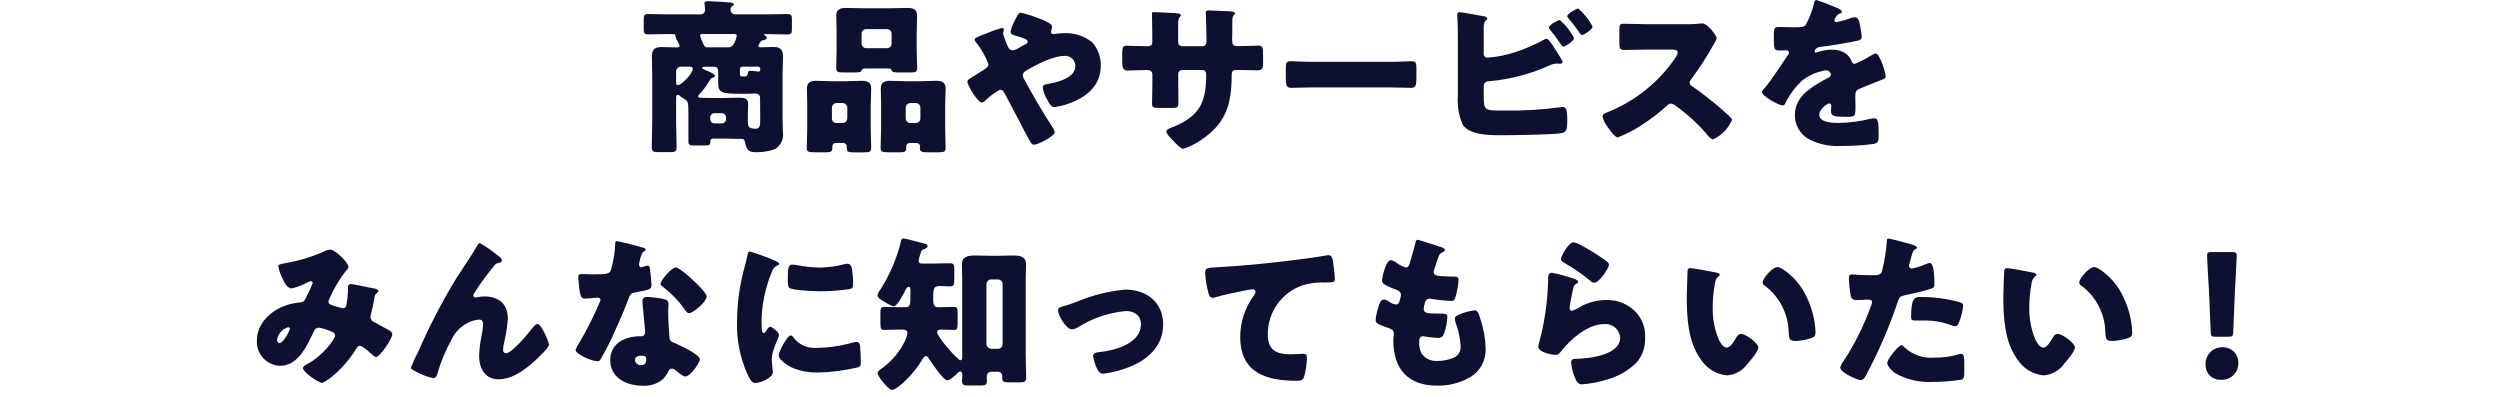 <?xml version="1.0" encoding="utf-8"?>
<!-- Generator: Adobe Illustrator 24.0.3, SVG Export Plug-In . SVG Version: 6.00 Build 0)  -->
<svg version="1.1" id="レイヤー_1" xmlns="http://www.w3.org/2000/svg" xmlns:xlink="http://www.w3.org/1999/xlink" x="0px"
	 y="0px" viewBox="0 0 315 50" style="enable-background:new 0 0 315 50;" xml:space="preserve">
<style type="text/css">
	.st0{fill:#0D1031;}
</style>
<path id="パス_460" class="st0" d="M95.71,5.44c0.09-0.21,0.28-0.35,0.5-0.38c0.25-0.06,0.4-0.13,0.4-0.29s-0.1-0.23-0.23-0.29
	c-0.04-0.02-0.11-0.06-0.11-0.1c0-0.06,0.08-0.08,0.15-0.08h0.27c0.86,0,1.7,0.04,2.54,0.04c0.5,0,0.55-0.19,0.55-0.78V2.5
	c0-0.55-0.04-0.73-0.55-0.73c-0.84,0-1.68,0.04-2.54,0.04h-4.03c-0.32,0.01-0.59-0.23-0.61-0.55c-0.03-0.19,0.05-0.37,0.21-0.48
	c0.15-0.08,0.21-0.13,0.21-0.23c0-0.23-0.48-0.23-0.9-0.27c-0.55-0.04-1.81-0.13-2.33-0.13c-0.19,0-0.48,0-0.48,0.25
	c0,0.05,0.01,0.1,0.02,0.15c0.02,0.15,0.06,0.55,0.06,0.67c0.02,0.3-0.21,0.57-0.51,0.59c-0.03,0-0.05,0-0.08,0H84.2
	c-0.86,0-1.72-0.04-2.56-0.04c-0.48,0-0.53,0.21-0.53,0.73v1.05c0,0.59,0.04,0.78,0.55,0.78c0.86,0,1.7-0.04,2.54-0.04
	c0.82,0,0.88,0,0.9,0.21c0.01,0.16,0.05,0.32,0.13,0.46c0.18,0.25,0.31,0.53,0.4,0.82c0,0.19-0.23,0.19-0.46,0.19
	c-0.61,0-1.22-0.04-1.83-0.04c-0.84,0-1.2,0.31-1.2,1.18c0,0.76,0.04,1.49,0.04,2.25v6.15c0,1.01-0.06,2.04-0.06,3.05
	c0,0.57,0.25,0.61,0.94,0.61h1.22c0.76,0,0.97-0.04,0.97-0.63c0-1.01-0.06-2.02-0.06-3.02v-3.21c0-0.13,0.04-0.36,0.21-0.36
	c0.1,0.01,0.2,0.05,0.27,0.13c0.12,0.11,0.26,0.21,0.4,0.29c0.63,0.4,0.67,0.29,0.67,2.08v3.42c0,0.38,0.19,0.46,0.69,0.46h1.24
	c0.74,0,0.84-0.06,0.84-0.55c0-0.29,0.17-0.32,0.55-0.32H91c0.69,0,1.41,0.04,2.1,0.04h0.25c0.29,0,0.44,0.02,0.5,0.34
	c0.23,1.07,0.44,1.34,1.43,1.34c0.82,0.01,1.63-0.12,2.39-0.4c0.73-0.46,1.11-1.31,0.97-2.16c0-0.67-0.04-1.32-0.04-1.97V9.35
	c0-0.73,0.06-1.49,0.06-2.25c0-1.07-0.59-1.18-1.24-1.18c-0.53,0-1.03,0.04-1.55,0.04c-0.13,0-0.32-0.02-0.32-0.19
	C95.58,5.65,95.63,5.54,95.71,5.44z M92.47,4.28c0.17,0,0.36,0.02,0.36,0.23c0,0.06-0.29,1.45-0.97,1.45h-2.73
	c-0.36,0-0.44-0.25-0.57-0.55c-0.04-0.08-0.07-0.15-0.1-0.23c-0.11-0.22-0.19-0.45-0.25-0.69c0-0.19,0.17-0.21,0.32-0.21H92.47z
	 M93.23,8.69c-0.01-0.16,0.12-0.29,0.27-0.29c0,0,0,0,0,0h2.02c0.15,0,0.27,0.12,0.27,0.27v0.08c0.02,0.13-0.08,0.26-0.21,0.27
	c-0.02,0-0.04,0-0.06,0c-0.07-0.01-0.14-0.02-0.21-0.04c-0.15-0.02-0.63-0.06-0.78-0.06c-0.21,0-0.25,0.06-0.27,0.21
	c-0.08,0.5-0.21,0.5-0.57,0.5H93.5c-0.25,0-0.27-0.1-0.27-0.55L93.23,8.69z M86.85,8.4c0.19,0,0.44,0.02,0.44,0.25
	c0,0.69-1.49,2.08-1.87,2.08c-0.19,0-0.23-0.23-0.23-0.36V8.99c0.01-0.32,0.27-0.58,0.59-0.59L86.85,8.4z M89.49,14.76
	c0.01-0.27,0.23-0.49,0.5-0.5h0.99c0.27,0.01,0.49,0.23,0.5,0.5v0.29c-0.01,0.27-0.23,0.49-0.5,0.5h-0.99
	c-0.27-0.01-0.49-0.23-0.5-0.5V14.76z M95.79,15.02c0,0.76-0.04,1.2-0.55,1.2c-0.97,0-1.01-0.34-1.01-0.82v-0.97
	c0-0.44,0.04-0.9,0.04-1.34c0-0.71-0.53-0.78-1.09-0.78c-0.74,0-1.47,0.04-2.18,0.04H90c-0.44,0-0.97-0.02-1.41-0.02
	c-0.48,0-0.63-0.04-0.63-0.19c0.02-0.11,0.08-0.22,0.17-0.29c0.42-0.42,0.79-0.89,1.09-1.41c0.29-0.46,0.34-0.57,0.59-0.65
	c0.13-0.04,0.29-0.1,0.29-0.25c0-0.21-0.99-0.63-1.18-0.69c-0.13-0.04-0.44-0.19-0.44-0.29c0-0.13,0.21-0.15,0.29-0.15h1.15
	c0.42,0,0.57,0.19,0.57,0.61v1.37c0,1.3,0.32,1.43,3.02,1.43h0.25c0.65,0,1.32-0.04,1.36-0.04c0.4,0,0.65,0.17,0.65,0.59
	L95.79,15.02z M114.12,13.57c0.01-0.32,0.27-0.58,0.59-0.59h0.67c0.32,0,0.59,0.26,0.59,0.59c0,0,0,0,0,0v1.34
	c0,0.32-0.26,0.59-0.59,0.59c0,0,0,0,0,0h-0.67c-0.32,0-0.59-0.26-0.59-0.59c0,0,0,0,0,0V13.57z M115.51,18.02
	c0.23,0,0.42,0.19,0.42,0.42c0,0.08-0.02,0.17-0.02,0.25c0,0.46,0.27,0.5,1.09,0.5h1.16c0.76,0,0.99-0.04,0.99-0.55
	c0-0.84-0.06-1.68-0.06-2.54v-2.87c0-0.69,0.06-1.37,0.06-2.06c0-0.84-0.5-0.99-1.24-0.99c-0.71,0-1.43,0.06-2.14,0.06h-1.43
	c-0.71,0-1.43-0.06-2.16-0.06c-0.71,0-1.2,0.17-1.2,0.99c0,0.67,0.04,1.34,0.04,2.06v2.88c0,0.86-0.06,1.7-0.06,2.56
	c0,0.48,0.25,0.52,1.11,0.52h1.22c0.69,0,0.9-0.06,0.9-0.57v-0.21c0.01-0.22,0.2-0.4,0.42-0.4L115.51,18.02z M104.82,13.57
	c0.01-0.32,0.27-0.58,0.59-0.59h0.76c0.32,0.01,0.58,0.27,0.59,0.59v1.34c-0.01,0.32-0.27,0.58-0.59,0.59h-0.76
	c-0.32,0.01-0.58-0.24-0.59-0.56c0-0.01,0-0.02,0-0.03V13.57z M106.29,18.02c0.22,0.01,0.39,0.18,0.4,0.4v0.23
	c0,0.48,0.21,0.55,0.9,0.55h1.15c0.8,0,1.03-0.04,1.03-0.55c0-0.84-0.06-1.68-0.06-2.54v-2.88c0-0.69,0.06-1.37,0.06-2.06
	c0-0.84-0.5-0.99-1.24-0.99c-0.71,0-1.43,0.06-2.14,0.06h-1.36c-0.71,0-1.45-0.06-2.16-0.06s-1.2,0.17-1.2,0.99
	c0,0.67,0.04,1.34,0.04,2.06v2.88c0,0.86-0.06,1.7-0.06,2.56c0,0.48,0.25,0.52,1.13,0.52h1.28c0.63,0,0.82-0.08,0.82-0.59v-0.17
	c0-0.23,0.19-0.42,0.42-0.42H106.29z M108.56,4.26c-0.01-0.32,0.24-0.58,0.56-0.59c0.01,0,0.02,0,0.03,0h2.6
	c0.32-0.01,0.58,0.24,0.59,0.56c0,0.01,0,0.02,0,0.03v1.22c0.01,0.32-0.24,0.58-0.56,0.59c-0.01,0-0.02,0-0.03,0h-2.6
	c-0.32,0-0.59-0.26-0.59-0.59c0,0,0,0,0,0V4.26z M115.51,4.03c0-0.69,0.04-1.36,0.04-2.06c0-0.84-0.53-0.97-1.24-0.97
	s-1.45,0.04-2.16,0.04h-3.38c-0.71,0-1.45-0.04-2.18-0.04c-0.71,0-1.22,0.15-1.22,0.97c0,0.67,0.04,1.36,0.04,2.06v2.04
	c0,0.86-0.04,1.74-0.04,2.54c0,0.48,0.25,0.52,0.94,0.52h1.22c0.78,0,0.94-0.02,1.05-0.29c0.04-0.1,0.06-0.21,0.46-0.21h2.83
	c0.4,0,0.44,0.1,0.46,0.21c0.1,0.27,0.27,0.29,1.05,0.29h1.24c0.71,0,0.94-0.04,0.94-0.52c0-0.86-0.06-1.7-0.06-2.54V4.03z
	 M134.1,4.18c-0.37,0.01-0.73,0.04-1.09,0.08c-0.09,0.02-0.18,0.04-0.27,0.04c-0.16,0.01-0.3-0.11-0.32-0.27
	c0-0.17,0.15-0.42,0.15-0.67c0-0.34-0.78-0.69-1.36-0.92c-0.83-0.35-1.69-0.63-2.56-0.84c-0.29,0-0.44,0.27-0.84,1.09
	c-0.23,0.41-0.39,0.86-0.48,1.32c0,0.29,0.27,0.38,0.48,0.44c1.05,0.31,1.68,0.48,1.68,0.78c0,0.21-0.13,0.27-0.46,0.44
	c-0.21,0.1-0.4,0.21-0.57,0.31c-0.26,0.18-0.55,0.31-0.86,0.36c-0.22,0.02-0.43-0.11-0.53-0.32c-0.28-0.58-0.51-1.19-0.69-1.81
	c0-0.06,0.02-0.11,0.04-0.17c0.04-0.1,0.07-0.21,0.08-0.31c0-0.13-0.15-0.21-0.27-0.21c-0.68,0.19-1.35,0.43-1.99,0.71
	c-0.84,0.31-1.43,0.52-1.43,0.76c0,0.15,0.1,0.27,0.27,0.48c0.62,0.79,1.11,1.67,1.47,2.6c0,0.31-0.23,0.48-0.48,0.65
	c-0.57,0.36-0.99,0.61-1.3,0.82c-0.78,0.48-0.88,0.55-0.88,0.73c0,0.5,1.32,2.65,1.83,2.65c0.14-0.03,0.27-0.1,0.38-0.2
	c0.56-0.56,1.19-1.03,1.89-1.41c0.36,0,0.5,0.27,0.65,0.55c0.59,1.15,1.22,2.31,1.83,3.47c0.4,0.78,0.84,1.66,1.24,2.35
	c0.23,0.42,0.36,0.55,0.59,0.55c0.5,0,2.6-1.09,2.6-1.58c-0.05-0.23-0.15-0.45-0.29-0.63c-1.28-1.95-2.44-3.97-3.55-6.01
	c-0.11-0.15-0.18-0.33-0.19-0.53c0.02-0.25,0.18-0.47,0.42-0.57c1.26-0.76,3.38-1.87,4.85-1.87c0.7-0.05,1.3,0.48,1.35,1.18
	c0,0.04,0,0.07,0,0.11c0,1.53-2.35,2.08-3.7,2.29c-0.21,0.04-0.4,0.13-0.4,0.42c0.06,0.46,0.21,0.9,0.44,1.3
	c0.42,0.8,0.63,1.15,1.01,1.15c0.6-0.07,1.2-0.21,1.76-0.42c2.25-0.78,4.1-2.25,4.1-4.81c0.02-1.08-0.37-2.13-1.09-2.94
	C136.6,4.53,135.36,4.12,134.1,4.18L134.1,4.18z M144.24,5.82c-0.8,0-1.83-0.06-2.27-0.06c-0.48,0-0.57,0.17-0.57,1.03v0.78
	c0,0.78,0.02,1.32,0.65,1.32c0.55,0,1.37-0.06,2.18-0.06h0.42c0.3,0,0.54,0.23,0.55,0.52v1.13c0,0.86-0.04,1.72-0.04,2.6
	c0,0.46,0.13,0.52,1.07,0.52h1.47c0.76,0,0.78-0.15,0.78-0.88c0-0.27-0.02-1.45-0.02-2.31V9.3c0-0.27,0.22-0.48,0.48-0.48h2.56
	c0.38,0,0.48,0.29,0.48,0.63c0,3.38-0.8,5.14-4.03,6.49c-0.61,0.23-0.99,0.36-0.99,0.63c0,0.29,0.5,0.8,0.84,1.13
	c0.38,0.44,1.01,1.05,1.28,1.05c0.83-0.26,1.62-0.65,2.33-1.16c3.09-2.1,3.76-4.47,3.78-8.04c0-0.63,0.13-0.73,0.73-0.73h0.25
	c0.76,0,1.53,0.04,2.29,0.04c0.65,0,0.69-0.31,0.69-1.01V6.93c0-0.99-0.1-1.18-0.57-1.18c-0.19,0-1.89,0.04-2.41,0.06h-0.25
	c-0.55,0-0.67-0.19-0.67-0.8c0-0.4,0.02-0.78,0.02-1.15V2.69c0-0.99,0.34-0.67,0.34-1.03c0-0.23-0.76-0.25-1.47-0.27
	c-0.38-0.02-1.62-0.08-1.91-0.08c-0.16-0.01-0.3,0.1-0.31,0.26c0,0,0,0.01,0,0.01c0,0.08,0.02,0.17,0.02,0.25
	c0.04,0.46,0.08,2.79,0.08,3.38c0,0.31-0.13,0.61-0.48,0.61h-2.6c-0.26,0.01-0.48-0.2-0.49-0.46c0-0.02,0-0.04,0-0.06v-2.5
	c-0.01-0.24,0.06-0.47,0.21-0.65c0.06-0.06,0.11-0.14,0.13-0.23c0-0.23-0.5-0.27-1.18-0.29c-0.55-0.02-1.85-0.1-2.27-0.1
	c-0.17,0-0.19,0.06-0.19,0.21c0,0.9,0.04,1.81,0.04,2.71v0.9c0,0.46-0.48,0.48-0.69,0.48L144.24,5.82z M165.41,7.79
	c-1.32,0-2.5-0.08-2.79-0.08c-0.55,0-0.61,0.25-0.61,0.88v0.97c0,1.11,0,1.51,0.71,1.51c0.78,0,1.76-0.06,2.69-0.06h9.66
	c0.92,0,1.89,0.06,2.71,0.06c0.67,0,0.69-0.36,0.69-1.51V8.55c0-0.61-0.08-0.84-0.63-0.84c-0.19,0-1.53,0.08-2.77,0.08L165.41,7.79z
	 M186.95,10.82c0.04-0.57,0.5-0.57,0.76-0.59c2.61-0.24,5.16-0.91,7.54-1.99c0.28-0.14,0.59-0.22,0.9-0.23c0.1,0,0.29,0.02,0.4,0.02
	c0.13,0,0.34-0.02,0.34-0.19c-0.03-0.14-0.09-0.28-0.17-0.4c-0.57-0.94-1.53-2.56-1.85-2.56c-0.12,0.02-0.23,0.07-0.34,0.13
	c-1.19,0.65-2.43,1.18-3.72,1.6c-1.1,0.35-2.23,0.57-3.38,0.65c-0.25,0.02-0.47-0.17-0.48-0.42c0-0.02,0-0.04,0-0.06V3.44
	c0-0.57,0.15-0.76,0.29-0.88c0.08-0.08,0.15-0.15,0.15-0.23c0-0.19-0.21-0.25-0.38-0.27c-0.53-0.08-2.81-0.53-3.11-0.53
	c-0.15-0.01-0.28,0.1-0.29,0.25v0.17c0.08,0.88,0.08,2.2,0.08,3.11v7.03c-0.09,1.25,0.12,2.51,0.63,3.65
	c0.88,1.28,3.32,1.3,4.79,1.3c1.51,0,6.26-0.06,7.56-0.25c0.76-0.1,0.8-0.57,0.8-1.49v-0.44c0-0.63-0.04-1.39-0.55-1.39
	c-0.09,0-0.18,0.02-0.27,0.04c-2.45,0.33-4.92,0.47-7.39,0.42c-2.29,0-2.31-0.04-2.31-2.02L186.95,10.82z M196.55,2.52
	c-0.19,0-1.39,0.61-1.39,0.94c0.01,0.09,0.05,0.17,0.1,0.23c0.5,0.6,0.97,1.23,1.41,1.89c0.08,0.13,0.19,0.29,0.31,0.29
	c0.21,0,1.34-0.67,1.34-1.09C197.88,3.93,197.28,3.16,196.55,2.52L196.55,2.52z M198.86,1.07c-0.19,0-1.39,0.63-1.39,0.99
	c0,0.08,0.1,0.19,0.17,0.27c0.42,0.5,0.86,1.05,1.22,1.57c0.23,0.36,0.36,0.52,0.48,0.52c0.21,0,1.32-0.69,1.32-1.09
	C200.21,2.48,199.6,1.71,198.86,1.07L198.86,1.07z M207.49,3.05c-0.97,0-1.93-0.06-2.9-0.06c-0.5,0-0.55,0.15-0.55,0.88v1.41
	c0,0.76,0.04,1.01,0.57,1.01c0.97,0,1.93-0.04,2.88-0.04h3.19c0.36,0,0.71,0.04,0.71,0.4c-0.05,0.23-0.15,0.45-0.29,0.63
	c-2.12,3.11-5.13,5.51-8.63,6.89c-0.25,0.08-0.55,0.21-0.55,0.52c0.1,0.41,0.28,0.79,0.52,1.13c0.23,0.34,1.01,1.49,1.39,1.49
	c1.03-0.39,2-0.89,2.92-1.49c1.17-0.74,2.27-1.59,3.3-2.52c0.13-0.15,0.32-0.24,0.52-0.25c0.26,0.06,0.49,0.19,0.69,0.36
	c1.35,0.99,2.6,2.12,3.7,3.38c0.04,0.04,0.08,0.09,0.1,0.15c0.23,0.27,0.5,0.61,0.82,0.61c1.06-0.5,1.89-1.36,2.35-2.44
	c0-0.1-0.04-0.19-0.13-0.25c-0.15-0.19-0.88-0.84-1.09-1.03c-1.22-1.06-2.49-2.06-3.82-2.98c-0.18-0.07-0.29-0.25-0.29-0.44
	c0-0.15,0.06-0.29,0.17-0.4c1.08-1.44,2.05-2.96,2.92-4.54c0.14-0.2,0.24-0.42,0.32-0.65c0-0.29-1.15-1.87-1.81-1.87
	c-0.18,0-0.35,0.02-0.53,0.04c-0.48,0.05-0.97,0.07-1.45,0.06L207.49,3.05z M228.87,0c-0.21,0-0.25,0.15-0.32,0.46
	c-0.21,0.91-0.54,1.78-0.99,2.6c-0.17,0.29-0.36,0.38-1.39,0.38c-0.69,0-1.45-0.04-1.91-0.04c-0.67,0-0.76,0.02-0.76,1.32
	c0,1.57,0.06,1.64,0.78,1.64c0.27,0,0.57-0.02,0.82-0.02c0.17-0.01,0.31,0.13,0.32,0.29c-0.01,0.11-0.05,0.21-0.13,0.29
	c-0.67,0.94-2.04,3.13-2.9,4.12c-0.25,0.27-0.38,0.4-0.38,0.57c0,0.5,2.14,1.68,2.6,1.68c0.14,0,0.27-0.1,0.32-0.23
	c0.54-1.13,1.29-2.14,2.23-2.98c0.85-0.63,1.83-1.05,2.88-1.22c0.33-0.03,0.62,0.21,0.65,0.54c0,0,0,0,0,0
	c0,0.23-0.17,0.34-0.36,0.42c-0.38,0.19-0.8,0.42-1.15,0.63c-1.53,0.9-3.02,2.04-3.02,4.01c-0.04,1.43,0.82,2.73,2.15,3.26
	c1.15,0.52,2.41,0.75,3.68,0.67c1.36,0.01,2.72-0.07,4.07-0.25c0.61-0.13,0.65-0.34,0.65-1.13c0-1.34-0.02-2.1-0.52-2.1
	c-0.18,0-0.35,0.02-0.53,0.06c-1.28,0.32-2.59,0.5-3.91,0.52c-0.74,0-2.52,0-2.52-1.05c0-0.73,1.05-1.41,1.26-1.41
	c0.15,0.01,0.26,0.13,0.25,0.28c0,0.01,0,0.01,0,0.02v0.11c-0.02,0.19-0.04,0.38-0.04,0.57c0,0.65,0.44,0.71,1.89,0.71
	c1.18,0,1.2-0.02,1.2-1.37c0-0.46-0.02-0.97-0.02-1.22c0-0.57,0.08-0.76,0.59-0.97c0.97-0.4,1.6-0.67,2.6-1.05
	c0.42-0.15,0.63-0.21,0.63-0.48c0-0.48-0.74-2.9-1.26-2.9c-0.1,0.01-0.19,0.05-0.27,0.1c-0.08,0.04-0.23,0.13-0.42,0.23
	c-0.62,0.39-1.27,0.72-1.95,0.99c-0.16,0-0.3-0.1-0.36-0.25c-0.17-0.52-0.53-0.95-1.01-1.2c-0.47-0.24-0.99-0.35-1.51-0.34
	c-0.61,0-1.21,0.11-1.79,0.31c-0.06,0.03-0.12,0.05-0.19,0.06c-0.08,0-0.19-0.04-0.19-0.15c0-0.02,0.04-0.48,0.71-0.57
	c1.3-0.15,2.73-0.4,3.88-0.61s1.34-0.29,1.34-0.61c-0.03-0.57-0.12-1.14-0.25-1.7c-0.08-0.38-0.19-0.82-0.65-0.82
	c-0.2,0.02-0.4,0.07-0.59,0.15c-0.55,0.21-1.12,0.36-1.7,0.46c-0.15,0-0.25-0.06-0.25-0.23c0.08-0.33,0.29-0.61,0.57-0.8
	c0.15-0.04,0.38-0.11,0.38-0.27c0-0.19-0.27-0.34-0.65-0.5C230.59,0.62,229.74,0.29,228.87,0L228.87,0z M35.06,33.52
	c0.1,0.56,0.29,1.1,0.55,1.6c0.21,0.46,0.57,1.22,1.15,1.22c0.68-0.16,1.34-0.41,1.95-0.74c0.14-0.09,0.3-0.14,0.46-0.17
	c0.12-0.01,0.22,0.09,0.23,0.21c0,0.01,0,0.02,0,0.02c-0.23,0.6-0.5,1.18-0.8,1.74c-0.15,0.32-0.25,0.65-0.71,0.69
	c-0.43,0.04-0.86,0.11-1.28,0.21c-2.14,0.53-4.24,2.23-4.24,4.6c-0.1,1.66,1.17,3.09,2.84,3.19c0.03,0,0.06,0,0.08,0
	c2.33,0,3.42-2.6,4.28-4.39c0.09-0.25,0.33-0.41,0.59-0.42c0.43,0.07,0.85,0.19,1.26,0.36c0.42,0.15,0.8,0.27,0.8,0.65
	c0,0.46-1.6,2.58-3.55,3.61c-0.17,0.08-0.5,0.27-0.5,0.48c0,0.53,2.02,1.87,2.42,1.87c0.47-0.21,0.91-0.5,1.3-0.84
	c1.15-0.97,2.14-2.11,2.94-3.38c0.15-0.25,0.27-0.46,0.5-0.46c0.32,0,1.05,0.65,1.3,0.88c0.04,0.04,0.08,0.07,0.13,0.1
	c0.17,0.17,0.46,0.44,0.61,0.44c0.5,0,2.06-2.33,2.06-2.86c0-0.27-0.25-0.44-0.46-0.55c-0.61-0.34-1.2-0.67-1.81-0.99
	c-0.29-0.09-0.49-0.37-0.48-0.67c0-0.11,0.02-0.23,0.06-0.34c0.15-0.55,0.34-1.39,0.42-1.91c0.04-0.21,0.04-0.48,0.15-0.57
	c0.25-0.23,0.36-0.34,0.36-0.44c0-0.15-0.25-0.27-0.5-0.31c-1.05-0.21-2.81-0.57-2.98-0.57c-0.21,0.01-0.37,0.2-0.36,0.41
	c0,0,0,0.01,0,0.01c0,0.17,0.02,0.32,0.02,0.48c-0.03,0.57-0.1,1.14-0.19,1.7c-0.06,0.29-0.17,0.46-0.48,0.46
	c-0.13,0-0.5-0.15-0.97-0.27c-0.57-0.17-0.82-0.23-0.82-0.59c0.01-0.13,0.05-0.26,0.13-0.38c0.56-1.27,1.28-2.47,2.14-3.57
	c0.11-0.1,0.25-0.23,0.25-0.38c0-0.59-1.7-2.2-2.29-2.2c-0.31,0.02-0.6,0.11-0.86,0.27c-1.6,0.7-3.28,1.19-5,1.47
	C35.19,33.32,35.06,33.36,35.06,33.52z M36.53,41.42c0,0.21-0.82,1.81-1.3,1.81c-0.21,0-0.32-0.23-0.32-0.42
	c0.12-0.75,0.66-1.36,1.39-1.58C36.42,41.24,36.53,41.3,36.53,41.42L36.53,41.42z M51.78,46.32c0,0.19,0.23,0.29,0.59,0.48
	c0.69,0.39,1.43,0.68,2.21,0.84c0.38,0,0.46-0.31,0.55-0.63c0.44-1.5,1.05-2.94,1.81-4.31c0.4-0.81,1.04-1.49,1.83-1.93
	c0.49-0.29,1.04-0.46,1.6-0.5c0.38,0,0.5,0.23,0.5,0.59c-0.03,0.52-0.1,1.04-0.21,1.55c-0.17,0.8-0.27,1.62-0.29,2.44
	c0,1.51,0.71,2.94,2.42,2.94c1.81,0,3.38-1.22,4.66-2.37c0.34-0.32,1.72-1.6,1.72-2c0-0.38-0.99-2.6-1.41-2.6
	c-0.27,0-0.46,0.23-0.82,0.69c-0.48,0.63-2.46,3-3.19,3c-0.25,0-0.36-0.21-0.36-0.42c0.01-0.27,0.04-0.54,0.1-0.8
	c0.25-1.03,0.42-2.07,0.5-3.13c0-1.87-1.15-2.81-2.98-2.81c-0.25,0-0.51,0.03-0.76,0.08c-0.11,0.03-0.22,0.05-0.34,0.06
	c-0.14-0.02-0.26-0.13-0.27-0.27c0.02-0.12,0.07-0.24,0.15-0.34c0.67-1.06,1.4-2.07,2.19-3.04c0.42-0.53,0.42-0.63,0.97-0.74
	c0.17-0.04,0.29-0.13,0.29-0.32c0-0.19-0.23-0.38-0.63-0.67l-0.27-0.21c-0.58-0.48-1.21-0.9-1.87-1.26c-0.17,0-0.23,0.1-0.29,0.23
	c-0.82,1.41-1.76,2.77-2.65,4.14c-1.85,3.02-3.48,6.18-4.89,9.43C52.3,45.06,52.02,45.68,51.78,46.32L51.78,46.32z M77.67,30.38
	c-0.15,0-0.15,0.17-0.15,0.34c-0.05,1.1-0.22,2.19-0.53,3.26c-0.21,0.55-0.48,0.59-2.39,0.59c-0.46,0-0.97-0.04-1.32-0.04
	c-0.25,0-0.42,0.08-0.42,0.38c0,0.19,0.04,0.57,0.06,0.74c0.15,1.78,0.34,1.97,0.78,1.97c0.25,0,0.69-0.04,0.92-0.06
	c0.15-0.02,0.57-0.06,0.69-0.06c0.18-0.01,0.34,0.12,0.36,0.31c0,0,0,0.01,0,0.01c-0.77,1.87-1.68,3.68-2.71,5.42
	c-0.18,0.26-0.33,0.54-0.44,0.84c0,0.55,2.02,1.43,2.73,1.43c0.27,0,0.36-0.1,0.46-0.31c0.13-0.25,0.34-0.59,0.5-0.88
	c0.65-1.2,1.22-2.46,1.76-3.7c0.42-0.94,0.82-1.89,1.18-2.86c0.25-0.67,0.27-0.82,1.01-0.94c1.64-0.29,1.93-0.38,1.93-0.86
	c-0.03-0.73-0.1-1.46-0.21-2.18c-0.04-0.21-0.11-0.31-0.29-0.31c-0.12,0.01-0.24,0.04-0.36,0.08c-0.15,0.06-0.3,0.1-0.46,0.13
	c-0.15-0.02-0.25-0.15-0.25-0.29c0-0.08,0.02-0.17,0.02-0.23c0.01-0.06,0.02-0.11,0.04-0.17c0.07-0.41,0.19-0.8,0.38-1.17
	c0.25-0.17,0.4-0.27,0.4-0.38c0-0.13-0.23-0.21-0.48-0.27C80.46,31.01,77.94,30.38,77.67,30.38L77.67,30.38z M85.15,33.7
	c-0.59,0-1.93,1.72-1.93,2.06c0,0.17,0.21,0.31,0.38,0.44c1,0.77,1.88,1.69,2.62,2.71c0.15,0.23,0.34,0.55,0.59,0.55
	c0.53,0,2.23-1.45,2.23-2.1c0-0.44-1.32-1.7-1.81-2.14C86.89,34.89,85.54,33.7,85.15,33.7L85.15,33.7z M81.58,37.41
	c-0.46,0-0.63,0.17-0.63,0.61c0.01,0.33,0.04,0.66,0.08,0.99c0.06,0.63,0.25,2.5,0.25,2.86c0.02,0.25-0.17,0.48-0.42,0.5
	c-0.03,0-0.05,0-0.08,0h-0.17c-1.87,0-3.72,0.9-3.72,3c0,2.27,2.08,3.23,4.07,3.23c0.92,0.06,1.82-0.22,2.54-0.8
	c0.29-0.29,0.53-0.62,0.71-0.99c0.05-0.21,0.24-0.36,0.46-0.36c0.12,0,0.24,0.04,0.34,0.13c0.15,0.1,0.27,0.21,0.4,0.31
	c0.46,0.36,0.76,0.55,0.92,0.55c0.67,0,1.85-1.72,1.85-2.18c0-0.59-2.65-1.83-3.23-2.06c-0.48-0.19-0.59-0.31-0.61-0.82
	c-0.06-1.03-0.15-2.06-0.15-3.11c0-0.38,0.04-0.76,0.04-0.97c0-0.38-0.19-0.53-0.55-0.61C83,37.54,82.29,37.45,81.58,37.41
	L81.58,37.41z M80.8,44.81c0.61,0,0.63,0.23,0.63,0.5c0,0.44-0.17,0.69-0.65,0.69c-0.39,0.04-0.74-0.24-0.78-0.63
	C80,44.95,80.44,44.81,80.8,44.81L80.8,44.81z M92.87,40.48c-0.08,2.32,0.38,4.63,1.34,6.74c0.38,0.76,0.57,1.03,0.97,1.03
	c0.65,0,2.2-0.61,2.2-1.39c-0.01-0.2-0.03-0.41-0.06-0.61c-0.04-0.32-0.08-0.84-0.08-0.99c0-1.13,0.92-2.75,0.92-3.05
	c0-0.31-0.84-1.03-1.09-1.03c-0.23,0-0.36,0.23-0.48,0.44c-0.1,0.17-0.21,0.34-0.36,0.34c-0.27,0-0.27-0.57-0.27-1.72
	c0.06-2.05,0.5-4.07,1.28-5.96c0.11-0.4,0.39-0.72,0.78-0.86c0.08-0.04,0.15-0.08,0.15-0.17c0-0.1-0.13-0.23-0.55-0.42
	c-1.01-0.44-2.05-0.82-3.11-1.13c-0.27,0-0.29,0.19-0.36,0.59c-0.06,0.34-0.17,0.73-0.27,1.13C93.22,35.72,92.88,38.09,92.87,40.48
	L92.87,40.48z M99.26,35.25c0,0.23,0,0.86,0.17,1.01c0.4,0.34,3.3,0.44,3.93,0.44c1.18,0,2.36-0.08,3.53-0.25
	c0.55-0.08,0.61-0.23,0.61-0.74c-0.01-0.58-0.05-1.15-0.13-1.72c-0.04-0.31-0.17-0.76-0.57-0.76c-0.14,0-0.28,0.03-0.42,0.06
	c-1.02,0.27-2.06,0.41-3.11,0.42c-0.93-0.01-1.86-0.11-2.77-0.29c-0.21-0.04-0.43-0.07-0.65-0.08
	C99.34,33.34,99.26,33.7,99.26,35.25z M99.64,42.26c-0.48,0-1.53,2.12-1.53,2.52c0,0.48,1.49,2.16,4.87,2.16
	c1.75-0.03,3.49-0.26,5.19-0.67c0.27-0.13,0.29-0.27,0.29-0.55c0.01-0.73-0.03-1.46-0.1-2.18c-0.02-0.19-0.15-0.46-0.42-0.46
	c-0.17,0.01-0.34,0.04-0.5,0.08c-1.5,0.43-3.04,0.66-4.6,0.67c-1.16,0.09-2.28-0.45-2.94-1.41C99.82,42.37,99.74,42.26,99.64,42.26
	L99.64,42.26z M113.86,41.53c0.27,0.02,0.48,0.15,0.48,0.44c-0.1,0.52-0.29,1.02-0.57,1.47c-0.66,1.19-1.58,2.21-2.69,3
	c-0.19,0.15-0.5,0.34-0.5,0.59c0,0.4,1.39,2.1,1.81,2.1c0.67,0,2.79-2.04,3.84-3.86c0.08-0.13,0.23-0.4,0.42-0.4
	c0.21,0,0.34,0.23,0.44,0.38c0.29,0.46,1.76,2.67,2.27,2.67c0.32,0,0.94-0.57,1.18-0.8c0.13-0.13,0.27-0.32,0.46-0.32
	s0.25,0.27,0.25,0.42c0,0.23-0.04,0.48-0.04,0.74c0,0.46,0.17,0.61,0.69,0.61h1.76c0.5,0,0.69-0.1,0.69-0.57
	c0-0.19-0.02-0.4-0.02-0.61c0.01-0.31,0.27-0.56,0.58-0.55c0,0,0,0,0,0h0.8c0.29-0.02,0.55,0.2,0.57,0.5c0,0.03,0,0.06,0,0.09v0.15
	c0,0.46,0.15,0.59,0.71,0.59h1.62c0.44,0,0.69-0.08,0.69-0.59c0-0.92-0.06-1.95-0.06-2.96V35.5c0-0.9,0.04-1.76,0.04-2.2
	c0-1.01-0.84-1.11-1.64-1.11c-0.67,0-1.34,0.04-2,0.04h-0.8c-0.65,0-1.32-0.04-2-0.04c-0.82,0-1.64,0.1-1.64,1.13
	c0,0.73,0.04,1.45,0.04,2.18v9.51c0,0.15-0.02,0.38-0.21,0.38c-0.4,0-2.96-2.98-2.96-3.55c0-0.27,0.32-0.31,0.53-0.31
	c0.57,0,1.09,0.04,1.6,0.04c0.42,0,0.46-0.21,0.46-0.92v-1.14c0-0.63-0.04-0.84-0.46-0.84c-0.42,0-1.18,0.04-1.81,0.04h-0.23
	c-0.46,0-0.57-0.4-0.57-0.78v-0.76c0-0.82,0.13-1.13,0.8-1.13c0.44,0,0.88,0.04,1.32,0.04c0.48,0,0.53-0.21,0.53-0.92v-1.05
	c0-0.71-0.04-0.94-0.53-0.94c-0.69,0-1.41,0.04-2.1,0.04h-1.47c-0.21,0-0.4-0.1-0.4-0.34c0.07-0.39,0.17-0.78,0.32-1.15
	c0.05-0.18,0.21-0.31,0.4-0.34c0.19-0.04,0.42-0.19,0.42-0.4c0-0.17-0.19-0.25-0.34-0.27c-0.44-0.1-2.46-0.67-2.71-0.67
	c-0.21,0-0.25,0.15-0.29,0.29c-0.52,2.17-1.4,4.25-2.6,6.13c-0.18,0.22-0.31,0.48-0.38,0.76c0,0.32,0.48,0.57,0.9,0.82
	c0.35,0.24,0.73,0.43,1.13,0.57c0.44,0,1.24-1.55,1.43-1.93c0.1-0.19,0.27-0.55,0.48-0.55c0.19,0,0.21,0.25,0.21,0.38v0.86
	c0,1.01-0.04,1.34-0.61,1.34h-0.9c-0.63,0-1.37-0.04-1.81-0.04c-0.42,0-0.46,0.25-0.46,0.82v1.11c0,0.78,0.04,0.97,0.48,0.97
	s1.05-0.04,1.79-0.04L113.86,41.53z M124.88,43.94c-0.32-0.01-0.57-0.27-0.59-0.59V35.8c0.01-0.32,0.27-0.58,0.59-0.59h0.86
	c0.32,0,0.59,0.26,0.59,0.59c0,0,0,0,0,0v7.56c0,0.32-0.26,0.59-0.59,0.59c0,0,0,0,0,0H124.88z M141.78,36.49
	c-2.08,0.19-4.12,0.7-6.05,1.51c-0.42,0.15-1.13,0.42-1.53,0.52c-0.63,0.17-0.88,0.23-0.88,0.59c0,0.67,1.03,2.39,1.74,2.39
	c0.28-0.02,0.55-0.12,0.78-0.27c1.81-1.14,3.87-1.84,6.01-2.04c1.03,0,1.91,0.52,1.91,1.66c0,2.44-3.3,3.32-5.23,3.51
	c-0.46,0.04-0.8,0.15-0.8,0.48c0.08,0.58,0.26,1.15,0.53,1.68c0.17,0.31,0.34,0.57,0.74,0.57c1.14-0.14,2.26-0.43,3.32-0.86
	c2.35-0.92,4.24-2.67,4.24-5.35C146.55,38.06,144.45,36.49,141.78,36.49z M152.74,37.52c0.11,0,0.21-0.02,0.32-0.04
	c1.09-0.32,2.52-0.63,3.63-0.84c0.37-0.09,0.75-0.15,1.13-0.19c0.23,0,0.38,0.13,0.38,0.32c-0.03,0.17-0.1,0.33-0.21,0.46
	c-1.11,1.51-1.72,3.33-1.72,5.21c0,4.54,3.25,5.54,7.16,5.54c0.44,0,0.69-0.04,0.88-0.48c0.23-0.8,0.35-1.63,0.36-2.46
	c0-0.4-0.15-0.46-0.52-0.46c-0.32,0-0.99,0.06-1.53,0.06c-1.85,0-2.88-0.55-2.88-2.54c0-2.75,1.73-5.21,4.32-6.13
	c0.98-0.3,2-0.43,3.02-0.38c0.86-0.02,1.11-0.02,1.11-0.42c-0.03-0.78-0.12-1.56-0.25-2.33c-0.06-0.34-0.17-0.69-0.55-0.69
	c-0.06,0-0.13,0-0.19,0.02c-1.51,0.27-3.19,0.48-4.7,0.67c-3.09,0.38-6.15,0.67-9.24,0.84c-1.11,0.06-1.41,0.06-1.41,0.71
	c0.05,0.76,0.16,1.51,0.34,2.25C152.26,36.93,152.39,37.52,152.74,37.52z M178.62,30.21c-0.19,0-0.21,0.13-0.29,0.46
	c-0.21,0.82-0.52,1.87-0.69,2.46c-0.08,0.31-0.19,0.57-0.52,0.57c-0.4-0.12-0.77-0.31-1.11-0.55c-0.22-0.19-0.48-0.32-0.76-0.38
	c-0.61,0-1.11,2.12-1.11,2.56c0,0.31,0.08,0.55,1.81,1.18c0.32,0.13,0.57,0.29,0.57,0.67c-0.03,0.23-0.08,0.45-0.15,0.67
	c-0.1,0.44-0.32,0.52-0.48,0.52c-0.33-0.05-0.63-0.18-0.9-0.38c-0.18-0.14-0.39-0.23-0.61-0.25c-0.46,0-0.61,0.61-0.76,1.15
	c-0.15,0.46-0.25,0.94-0.29,1.43c0,0.38,0.27,0.55,1.66,1.03c0.29,0.1,0.63,0.21,0.63,0.67c0,0.04-0.06,0.67-0.06,0.92
	c0,3.55,1.87,5.65,5.48,5.65c1.5,0.04,2.99-0.35,4.28-1.11c1.23-0.77,1.94-2.14,1.87-3.59c-0.03-1.27-0.26-2.53-0.67-3.74
	c-0.21-0.67-0.32-1.05-0.69-1.05c-0.6,0.07-1.2,0.22-1.76,0.44c-0.61,0.25-0.76,0.36-0.76,0.63c0.01,0.17,0.04,0.33,0.1,0.48
	c0.35,0.95,0.57,1.95,0.63,2.96c0.04,0.54-0.22,1.06-0.67,1.37c-0.71,0.34-1.48,0.51-2.27,0.5c-0.78,0.05-1.54-0.3-1.99-0.94
	c-0.21-0.42-0.31-0.89-0.29-1.37v-0.13c0-0.25,0.04-0.67,0.48-0.67c0.05,0,0.1,0,0.15,0.02c0.58,0.09,1.16,0.16,1.74,0.19
	c0.5,0,0.65-0.23,0.8-0.67c0.22-0.65,0.35-1.33,0.38-2.02c0-0.36-0.34-0.38-0.9-0.38c-1.51,0-2.08-0.02-2.08-0.57
	c0-0.11,0.02-0.23,0.04-0.34l0.04-0.17c0.08-0.4,0.17-0.8,0.65-0.8c0.06,0,0.11,0,0.17,0.02c0.86,0.14,1.73,0.23,2.6,0.27
	c0.31,0,0.42-0.19,0.57-0.74c0.17-0.61,0.27-1.24,0.32-1.87c0-0.46-0.25-0.46-0.65-0.46c-0.5,0-1.01-0.02-1.51-0.06
	c-0.67-0.04-0.97-0.13-0.97-0.55c0.01-0.12,0.03-0.23,0.08-0.34l0.38-1.16c0.25-0.78,0.42-0.86,0.76-1.01
	c0.1-0.04,0.19-0.08,0.19-0.21c0-0.15-0.15-0.25-0.34-0.34C180.68,30.84,179.65,30.49,178.62,30.21z M196.68,32.65
	c0,0.23,0.21,0.34,0.52,0.53c1.11,0.63,2.15,1.35,3.13,2.16c0.14,0.16,0.34,0.26,0.55,0.29c0.61,0,1.85-1.83,1.85-2.29
	c0-0.23-0.32-0.44-0.76-0.76c-0.94-0.65-1.93-1.25-2.94-1.78c-0.23-0.13-0.48-0.22-0.74-0.27C197.6,30.52,196.68,32.33,196.68,32.65
	z M195.52,34.37c-0.46,0-0.46,0.36-0.46,1.13c-0.07,2.62-0.46,5.22-1.15,7.75c-0.05,0.14-0.08,0.29-0.08,0.44
	c0,0.74,1.85,1.03,2.18,1.03c0.34,0,0.5-0.21,0.69-0.46c1.18-1.51,3.36-3.42,5.38-3.42c1.01-0.12,1.92,0.59,2.05,1.6
	c0,0.03,0.01,0.07,0.01,0.1c0,2.23-3.97,2.65-5.61,2.67c-0.27,0-0.57,0.06-0.57,0.46c0.07,0.81,0.3,1.6,0.67,2.33
	c0.15,0.3,0.47,0.47,0.8,0.42c1.03-0.08,2.04-0.28,3.02-0.59c1.39-0.37,2.66-1.09,3.7-2.08c0.8-0.89,1.2-2.06,1.13-3.26
	c0.06-1.14-0.34-2.26-1.11-3.11c-0.95-1.04-2.31-1.61-3.72-1.58c-1.09,0-2.16,0.25-3.13,0.74c-0.4,0.26-0.82,0.47-1.26,0.63
	c-0.19,0-0.29-0.19-0.29-0.38c0.01-0.16,0.03-0.32,0.06-0.48c0.13-0.61,0.21-1.22,0.36-1.81c0.13-0.5,0.15-0.61,0.42-0.74
	c0.1-0.04,0.25-0.13,0.25-0.25c0-0.23-0.44-0.36-0.94-0.53C197.14,34.73,196.34,34.52,195.52,34.37z M212.99,33.78
	c-0.23,0-0.34,0.1-0.36,0.34c-0.02,0.29-0.1,2.83-0.1,3.23c0,2.58,0.15,5.65,1.7,7.83c0.73,1.2,1.98,1.99,3.38,2.12
	c1.06-0.08,2.02-0.64,2.62-1.51c0.36-0.4,1.32-1.51,1.32-2.02s-1.55-1.7-2.18-1.7c-0.32,0-0.5,0.27-0.65,0.53
	c-0.19,0.34-0.67,1.2-1.15,1.2c-0.46,0-0.84-0.67-1.01-1.03c-0.53-1.28-0.79-2.65-0.76-4.03c0-0.99,0.09-1.97,0.27-2.94
	c0.02-0.35,0.16-0.67,0.4-0.92c0.15-0.11,0.21-0.17,0.21-0.25c0-0.19-0.23-0.25-0.44-0.29C215.72,34.22,213.26,33.78,212.99,33.78z
	 M222.09,35.59c0,0.15,0.08,0.28,0.21,0.36c1.9,1.39,3.04,3.59,3.07,5.94c0.06,0.8,0.08,1.07,0.86,1.07c0.68-0.02,1.35-0.14,2-0.36
	c0.42-0.13,0.53-0.31,0.53-0.76c0-0.25-0.06-0.76-0.1-1.09c-0.22-1.53-0.75-2.99-1.55-4.31c-0.92-1.49-2.58-2.79-3.15-2.79
	C223.3,33.65,222.09,35.1,222.09,35.59z M237.92,30.06c-0.13,0-0.17,0.1-0.17,0.23c-0.09,1.3-0.3,2.6-0.61,3.86
	c-0.17,0.53-0.5,0.53-1.55,0.53c-1.09,0-2.04-0.1-2.25-0.1c-0.34,0-0.38,0.21-0.38,0.48c0.02,0.75,0.1,1.49,0.23,2.23
	c0.13,0.46,0.4,0.52,0.84,0.52c0.46,0,0.97-0.06,1.39-0.06c0.23,0,0.46,0.06,0.46,0.36c-0.02,0.17-0.07,0.33-0.15,0.48
	c-0.88,2.43-2.03,4.75-3.44,6.91c-0.2,0.24-0.35,0.52-0.42,0.82c0,0.63,2.18,1.57,2.54,1.57c0.36,0,0.48-0.23,0.65-0.5
	c1.6-2.98,2.95-6.08,4.03-9.28c0.25-0.76,0.32-0.78,1.22-0.97c0.82-0.17,2.16-0.48,3-0.76c0.34-0.1,0.42-0.23,0.42-0.53
	c0-0.63,0-2.71-0.57-2.71c-0.18,0.02-0.36,0.07-0.53,0.15c-0.55,0.24-1.12,0.42-1.7,0.55c-0.2,0.02-0.38-0.12-0.4-0.31
	c0-0.02,0-0.04,0-0.06c0.01-0.06,0.02-0.13,0.04-0.19c0.08-0.27,0.15-0.5,0.19-0.69c0.19-0.69,0.27-1.03,0.57-1.18
	c0.08-0.04,0.21-0.1,0.21-0.21c0-0.21-0.63-0.4-1.03-0.5C240.15,30.59,238.19,30.06,237.92,30.06z M240.8,39.95
	c0,0.38,0.15,0.44,0.63,0.44h0.76c1.23-0.05,2.46,0.14,3.61,0.57c0.17,0.08,0.34,0.12,0.53,0.15c0.17,0,0.33-0.1,0.4-0.25
	c0.33-0.73,0.55-1.51,0.63-2.31c0-0.34-0.23-0.42-0.53-0.5c-1.55-0.42-3.16-0.63-4.77-0.63C241.22,37.41,240.8,37.54,240.8,39.95z
	 M239.62,43.5c-0.25,0-0.63,0.42-0.8,0.61c-0.25,0.29-1.03,1.24-1.03,1.6c0,0.48,0.67,1.07,1.01,1.32c1.45,0.81,3.11,1.19,4.77,1.09
	c1.19,0,2.37-0.1,3.55-0.27c0.38-0.1,0.38-0.36,0.38-1.51v-0.63c0-0.67-0.04-1.13-0.38-1.13c-0.08,0-0.16,0.02-0.23,0.04
	c-1.03,0.31-2.1,0.46-3.17,0.44c-1.36,0.12-2.71-0.34-3.72-1.26C239.91,43.69,239.77,43.5,239.62,43.5z M252.89,33.78
	c-0.23,0-0.34,0.1-0.36,0.34c-0.02,0.29-0.11,2.83-0.11,3.23c0,2.58,0.15,5.65,1.7,7.83c0.73,1.2,1.98,1.99,3.38,2.12
	c1.06-0.08,2.02-0.64,2.62-1.51c0.36-0.4,1.32-1.51,1.32-2.02s-1.55-1.7-2.18-1.7c-0.32,0-0.5,0.27-0.65,0.53
	c-0.19,0.34-0.67,1.2-1.15,1.2c-0.46,0-0.84-0.67-1.01-1.03c-0.53-1.28-0.79-2.65-0.76-4.03c0-0.99,0.09-1.97,0.27-2.94
	c0.02-0.35,0.16-0.67,0.4-0.92c0.15-0.11,0.21-0.17,0.21-0.25c0-0.19-0.23-0.25-0.44-0.29C255.62,34.22,253.16,33.78,252.89,33.78z
	 M261.99,35.59c0,0.15,0.08,0.28,0.21,0.36c1.9,1.39,3.04,3.59,3.07,5.94c0.06,0.8,0.08,1.07,0.86,1.07c0.68-0.02,1.35-0.14,2-0.36
	c0.42-0.13,0.53-0.31,0.53-0.76c0-0.25-0.06-0.76-0.1-1.09c-0.22-1.53-0.75-2.99-1.55-4.31c-0.92-1.49-2.58-2.79-3.15-2.79
	C263.2,33.65,261.99,35.1,261.99,35.59z M280.74,42.43c0.55,0,0.63-0.08,0.65-0.63l0.19-4.73c0.08-1.57,0.25-4.45,0.25-4.87
	c0-0.36-0.13-0.44-0.59-0.44h-2.56c-0.46,0-0.59,0.08-0.59,0.44c0,0.42,0.17,3.32,0.25,4.62l0.21,4.98c0.02,0.55,0.1,0.63,0.65,0.63
	H280.74z M280.07,43.75c-1.16-0.04-2.13,0.86-2.17,2.02c0,0.08,0,0.15,0,0.23c-0.01,1.01,0.79,1.84,1.8,1.85c0.05,0,0.1,0,0.15,0
	c1.14,0.07,2.12-0.8,2.18-1.94c0-0.07,0-0.15,0-0.22c0.02-1.05-0.82-1.91-1.87-1.93C280.14,43.75,280.1,43.75,280.07,43.75
	L280.07,43.75z"/>
</svg>
